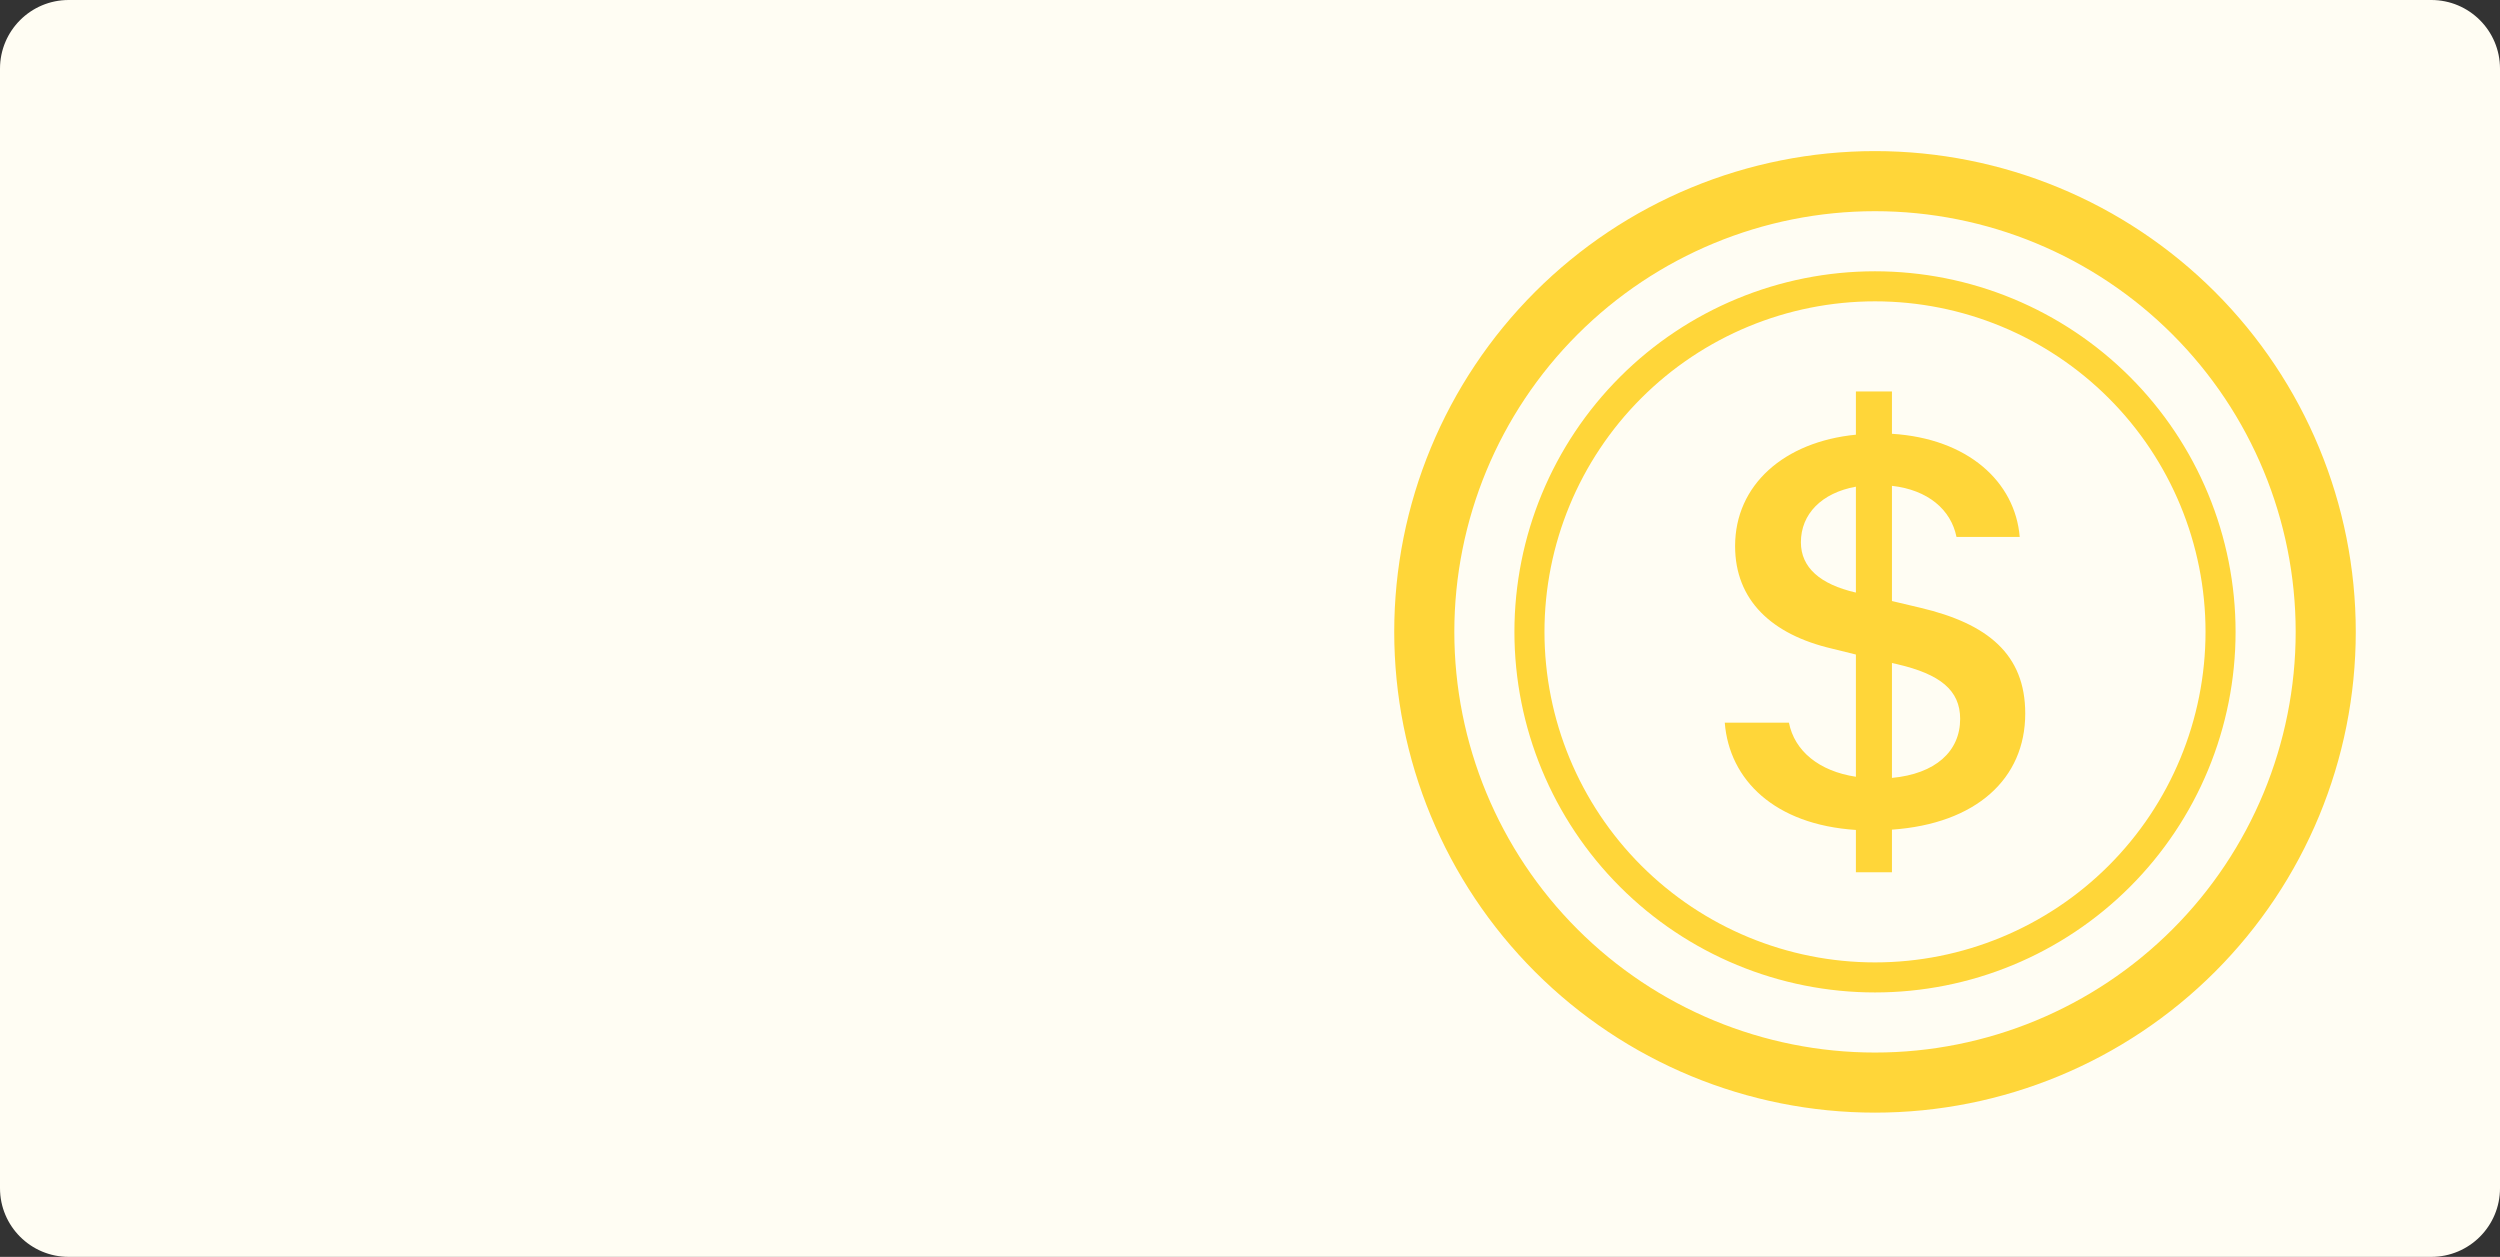 <svg width="364" height="183" viewBox="0 0 364 183" fill="none" xmlns="http://www.w3.org/2000/svg">
<rect x="0" y="0" width="364" height="183" fill="#333333" stroke="none"/>
<path d="M0 10C0 4.477 4.477 0 10 0H354C359.523 0 364 4.477 364 10V173C364 178.523 359.523 183 354 183H10C4.477 183 0 178.523 0 173V10Z" fill="#FFFDF3"/>
<g clip-path="url(#clip0_1127_1030)">
<path d="M251.125 105.221C251.79 113.569 258.388 120.07 270.218 120.84V127H275.467V120.796C287.717 119.939 294.875 113.394 294.875 103.891C294.875 95.255 289.398 90.801 279.606 88.491L275.467 87.511V70.737C280.717 71.332 284.06 74.203 284.865 78.175H294.07C293.405 70.134 286.51 63.843 275.467 63.16V57H270.218V63.291C259.761 64.315 252.63 70.606 252.63 79.505C252.63 87.38 257.932 92.385 266.744 94.441L270.218 95.299V113.096C264.836 112.283 261.275 109.334 260.47 105.221H251.125ZM270.174 86.269C265.011 85.07 262.211 82.629 262.211 78.954C262.211 74.841 265.23 71.761 270.218 70.86V86.26L270.174 86.269ZM276.229 96.707C282.503 98.16 285.399 100.514 285.399 104.67C285.399 109.412 281.794 112.668 275.467 113.263V96.532L276.229 96.707Z" fill="#FFD639"/>
<path d="M273 153.25C256.755 153.25 241.176 146.797 229.69 135.31C218.203 123.824 211.75 108.245 211.75 92C211.75 75.755 218.203 60.176 229.69 48.69C241.176 37.203 256.755 30.75 273 30.75C289.245 30.75 304.824 37.203 316.31 48.69C327.797 60.176 334.25 75.755 334.25 92C334.25 108.245 327.797 123.824 316.31 135.31C304.824 146.797 289.245 153.25 273 153.25ZM273 162C291.565 162 309.37 154.625 322.497 141.497C335.625 128.37 343 110.565 343 92C343 73.435 335.625 55.63 322.497 42.502C309.37 29.375 291.565 22 273 22C254.435 22 236.63 29.375 223.503 42.502C210.375 55.63 203 73.435 203 92C203 110.565 210.375 128.37 223.503 141.497C236.63 154.625 254.435 162 273 162Z" fill="#FFD639"/>
<path d="M273 140.125C260.236 140.125 247.996 135.055 238.97 126.03C229.945 117.004 224.875 104.764 224.875 92C224.875 79.237 229.945 66.996 238.97 57.971C247.996 48.945 260.236 43.875 273 43.875C285.764 43.875 298.004 48.945 307.03 57.971C316.055 66.996 321.125 79.237 321.125 92C321.125 104.764 316.055 117.004 307.03 126.03C298.004 135.055 285.764 140.125 273 140.125ZM273 144.5C279.894 144.5 286.721 143.142 293.091 140.504C299.46 137.865 305.248 133.998 310.123 129.123C314.998 124.248 318.865 118.46 321.504 112.091C324.142 105.721 325.5 98.894 325.5 92C325.5 85.106 324.142 78.279 321.504 71.909C318.865 65.54 314.998 59.752 310.123 54.877C305.248 50.002 299.46 46.135 293.091 43.496C286.721 40.858 279.894 39.5 273 39.5C259.076 39.5 245.723 45.031 235.877 54.877C226.031 64.723 220.5 78.076 220.5 92C220.5 105.924 226.031 119.277 235.877 129.123C245.723 138.969 259.076 144.5 273 144.5Z" fill="#FFD639"/>
</g>
<defs>
<clipPath id="clip0_1127_1030">
<rect width="140" height="140" fill="white" transform="translate(203 22)"/>
</clipPath>
</defs>
</svg>

